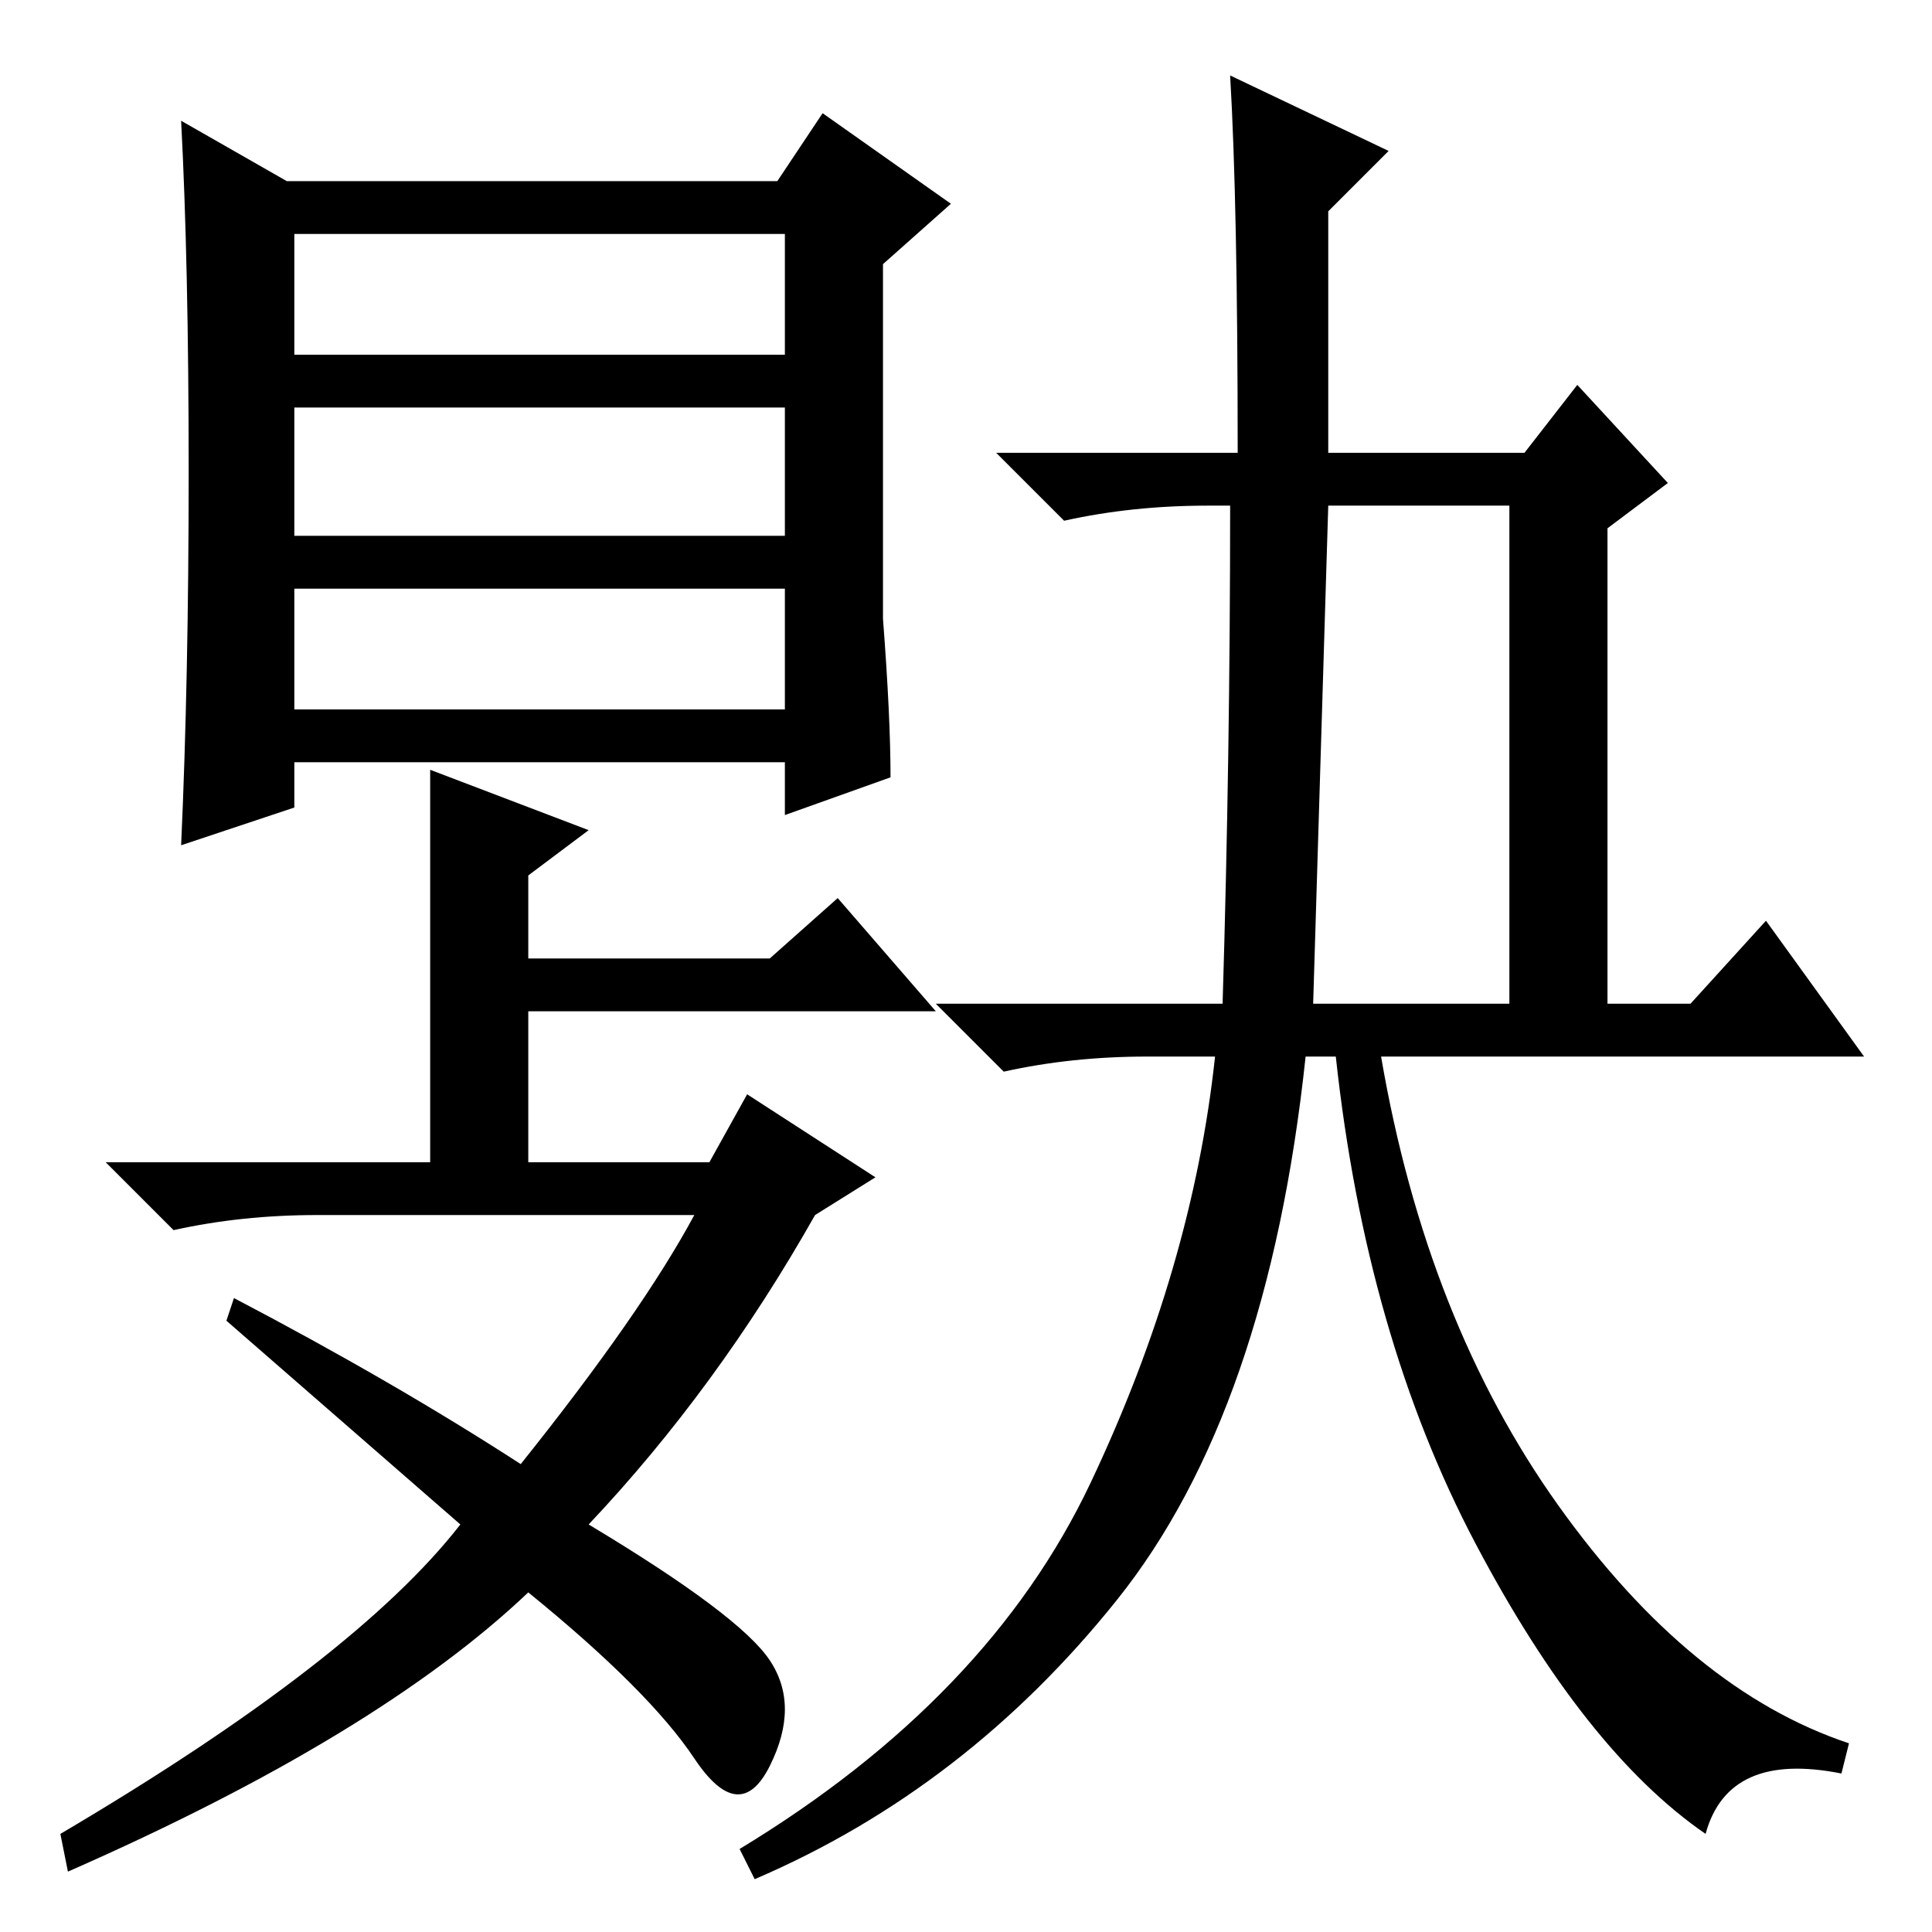 <?xml version="1.0" standalone="no"?>
<!DOCTYPE svg PUBLIC "-//W3C//DTD SVG 1.1//EN" "http://www.w3.org/Graphics/SVG/1.1/DTD/svg11.dtd" >
<svg xmlns="http://www.w3.org/2000/svg" xmlns:xlink="http://www.w3.org/1999/xlink" version="1.1" viewBox="0 -36 256 256">
  <g transform="matrix(1 0 0 -1 0 220)">
   <path fill="currentColor"
d="M39 162h65v16h-65v-16zM118 153l-14 -5v7h-65v-6l-15 -5q1 22 1 49.5t-1 46.5l14 -8h65l6 9l17 -12l-9 -8v-47q1 -13 1 -21zM39 209h65v16h-65v-16zM39 185h65v17h-65v-17zM9 8l-1 5q39 23 53 41l-31 27l1 3q21 -11 38 -22q16 20 23 33h-50q-10 0 -19 -2l-9 9h43v52
l21 -8l-8 -6v-11h32l9 8l13 -15h-54v-20h24l5 9l17 -11l-8 -5q-13 -23 -30 -41q20 -12 24 -18t0 -14t-10 1t-22 22q-20 -19 -61 -37zM174 123h26v66h-24zM163 246l21 -10l-8 -8v-32h26l7 9l12 -13l-8 -6v-63h11l10 11l13 -18h-64q6 -35 23.5 -59.5t38.5 -31.5l-1 -4
q-15 3 -18 -8q-16 11 -30.5 38.5t-18.5 64.5h-4q-5 -47 -25 -72t-48 -37l-2 4q33 20 46.5 48.5t16.5 56.5h-9q-10 0 -19 -2l-9 9h38q1 33 1 66h-3q-10 0 -19 -2l-9 9h32q0 33 -1 50z" />
  </g>

</svg>
